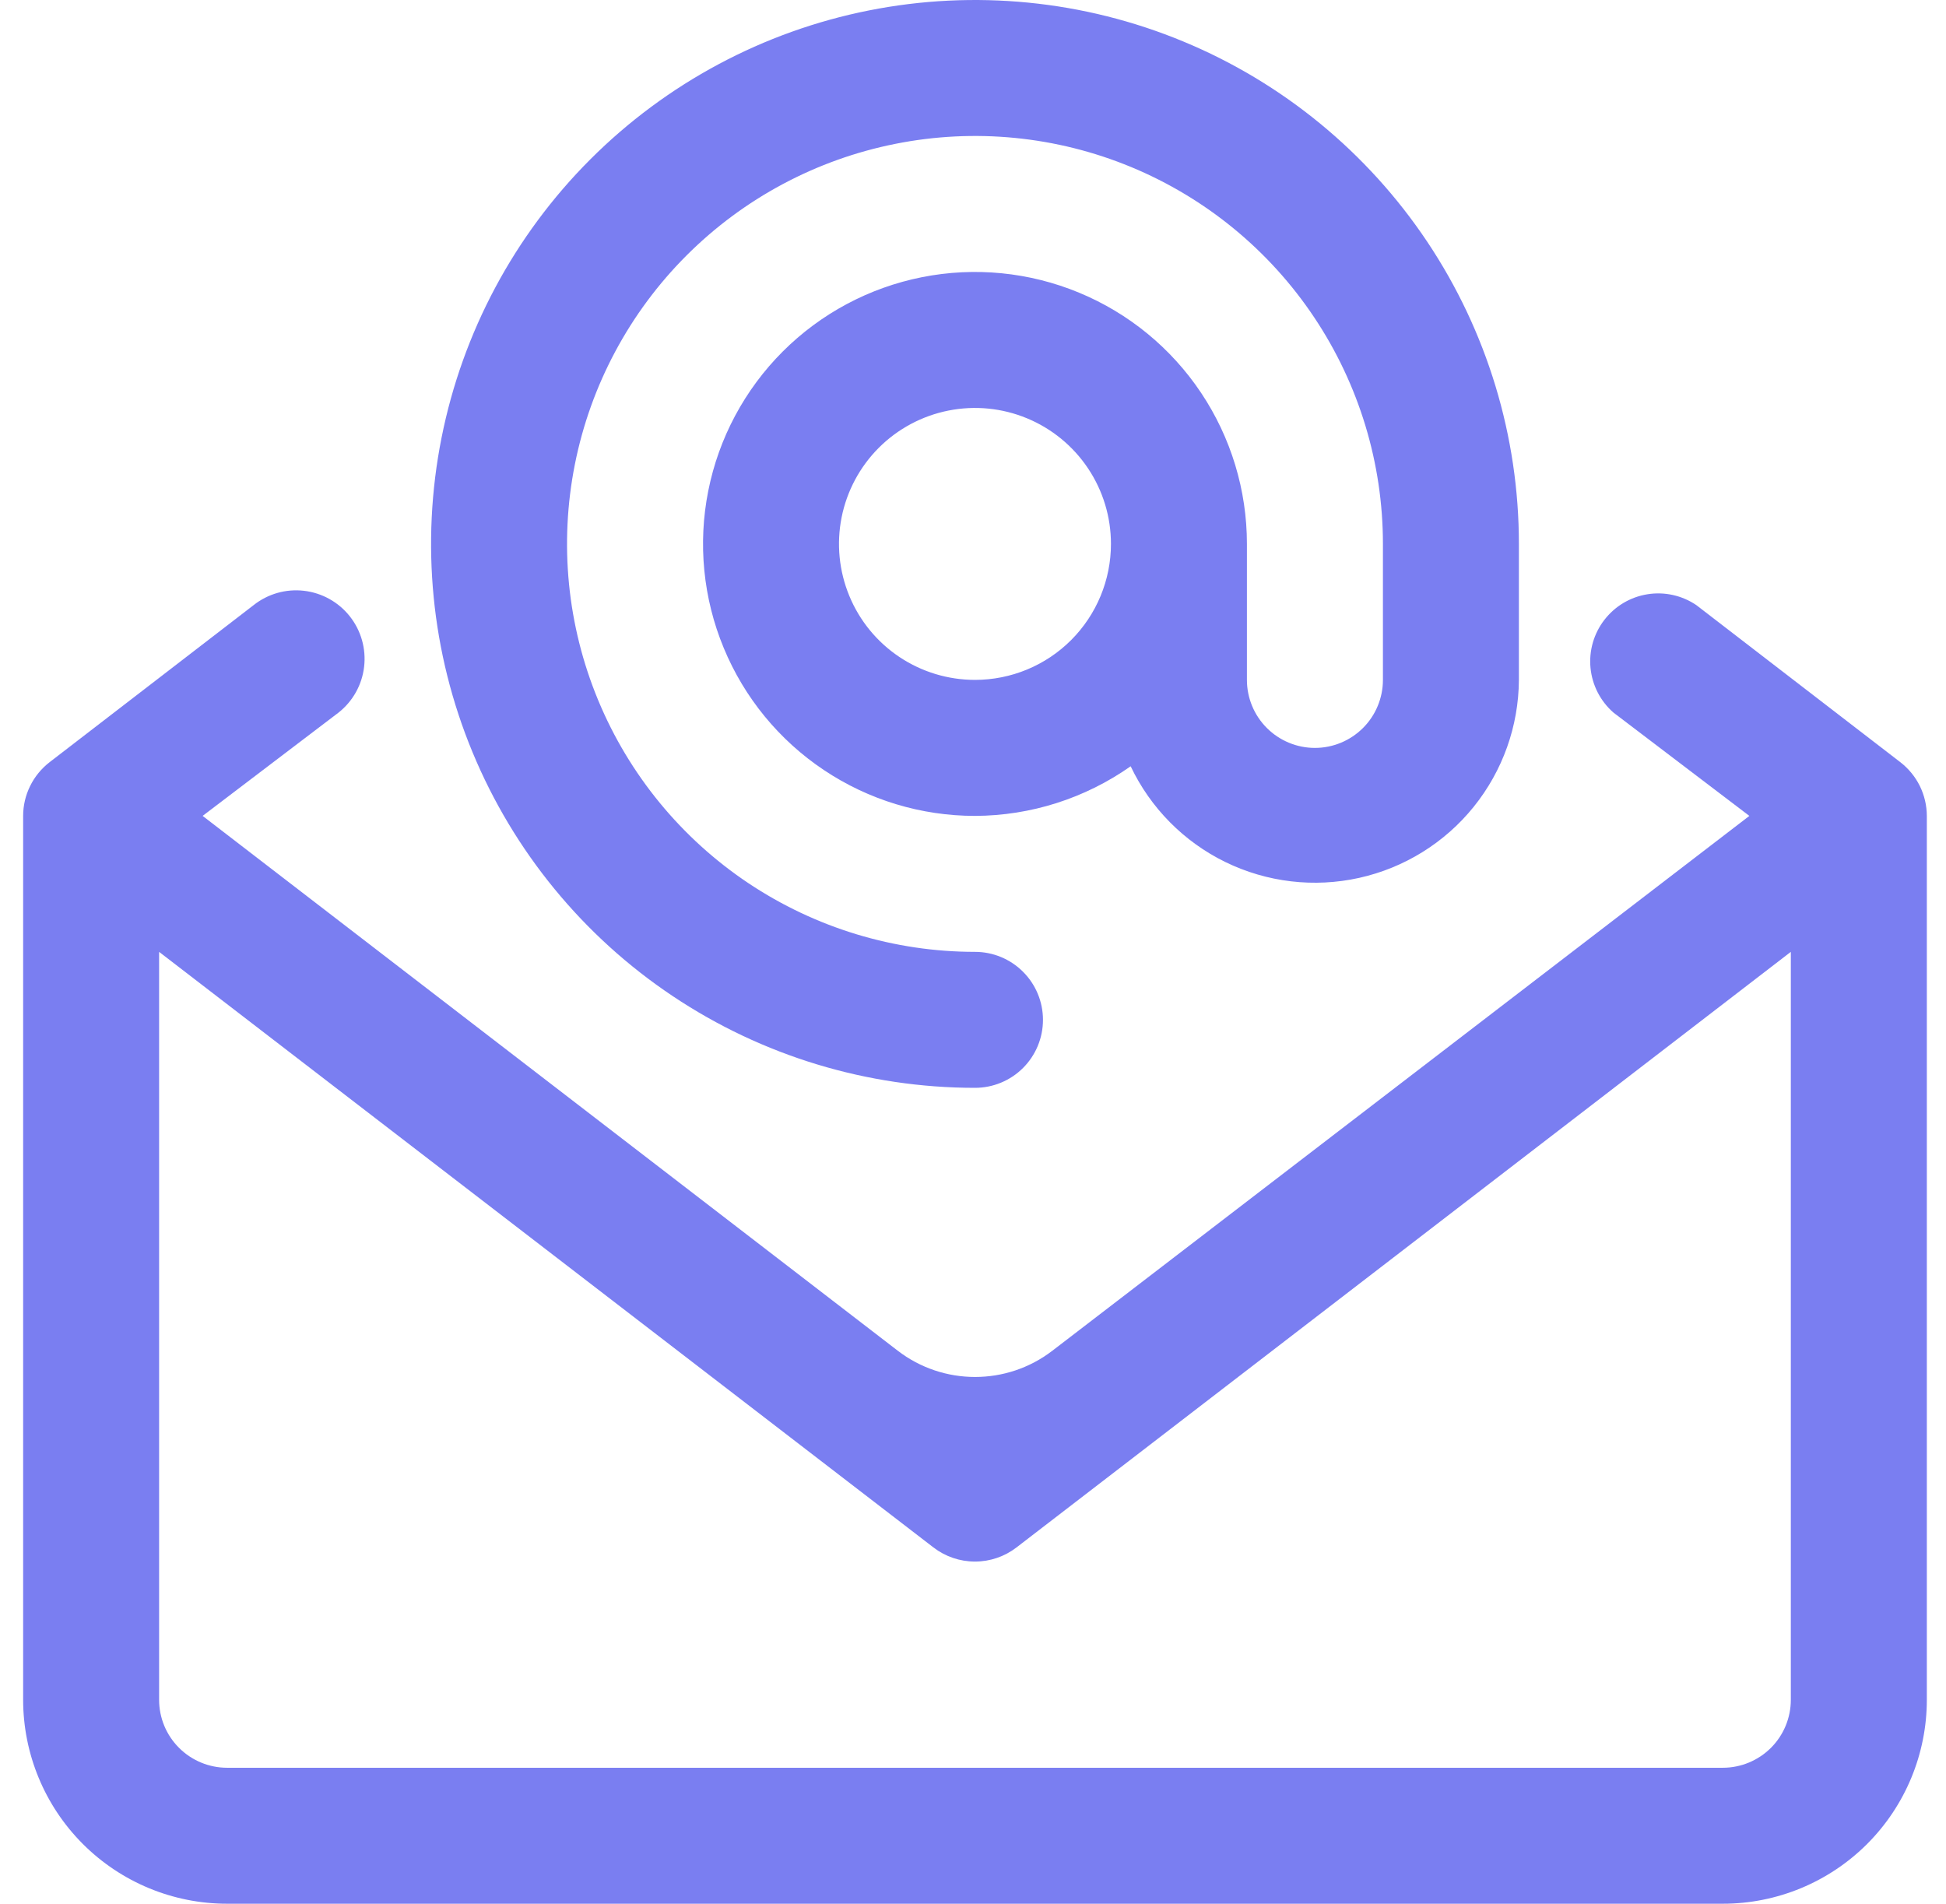 <svg width="46" height="45" viewBox="0 0 46 45" fill="none" xmlns="http://www.w3.org/2000/svg">
<path d="M23.047 25.714C23.473 25.714 23.882 25.545 24.183 25.244C24.485 24.942 24.654 24.533 24.654 24.107C24.654 23.681 24.485 23.272 24.183 22.971C23.882 22.669 23.473 22.5 23.047 22.5C21.14 22.5 19.275 21.934 17.689 20.875C16.104 19.815 14.868 18.309 14.138 16.547C13.408 14.785 13.217 12.847 13.589 10.976C13.961 9.105 14.88 7.387 16.228 6.039C17.577 4.69 19.295 3.772 21.166 3.4C23.036 3.027 24.975 3.218 26.737 3.948C28.499 4.678 30.005 5.914 31.064 7.5C32.124 9.086 32.69 10.95 32.69 12.857V16.071C32.69 16.498 32.52 16.907 32.219 17.208C31.917 17.509 31.509 17.679 31.082 17.679C30.656 17.679 30.247 17.509 29.946 17.208C29.645 16.907 29.475 16.498 29.475 16.071V12.857C29.475 11.586 29.098 10.343 28.392 9.286C27.686 8.228 26.681 7.404 25.507 6.918C24.332 6.431 23.04 6.304 21.793 6.552C20.546 6.8 19.4 7.412 18.501 8.311C17.602 9.211 16.99 10.356 16.742 11.603C16.494 12.85 16.621 14.143 17.108 15.317C17.594 16.492 18.418 17.496 19.475 18.202C20.532 18.909 21.775 19.286 23.047 19.286C24.365 19.281 25.649 18.872 26.727 18.113C27.195 19.099 27.985 19.898 28.966 20.377C29.948 20.856 31.063 20.988 32.129 20.751C33.195 20.514 34.15 19.922 34.835 19.072C35.521 18.221 35.898 17.164 35.904 16.071V12.857C35.904 10.314 35.15 7.828 33.737 5.714C32.324 3.6 30.316 1.952 27.967 0.979C25.618 0.006 23.032 -0.249 20.538 0.247C18.044 0.743 15.753 1.968 13.955 3.766C12.157 5.564 10.933 7.855 10.437 10.349C9.941 12.843 10.195 15.428 11.168 17.777C12.141 20.127 13.789 22.135 15.904 23.547C18.018 24.96 20.504 25.714 23.047 25.714ZM23.047 16.071C22.411 16.071 21.79 15.883 21.261 15.53C20.732 15.177 20.32 14.675 20.077 14.087C19.834 13.5 19.77 12.854 19.894 12.23C20.018 11.607 20.324 11.034 20.774 10.584C21.223 10.135 21.796 9.829 22.42 9.705C23.043 9.581 23.689 9.644 24.277 9.888C24.864 10.131 25.366 10.543 25.719 11.071C26.073 11.6 26.261 12.221 26.261 12.857C26.261 13.71 25.922 14.527 25.32 15.13C24.717 15.733 23.899 16.071 23.047 16.071ZM44.92 18.016L40.099 14.304C39.76 14.074 39.346 13.982 38.943 14.047C38.539 14.111 38.175 14.328 37.925 14.652C37.675 14.975 37.557 15.382 37.597 15.79C37.637 16.197 37.83 16.573 38.138 16.843L41.352 19.286L24.875 31.929C23.797 32.756 22.297 32.755 21.22 31.927L4.79 19.286L8.004 16.843C8.341 16.576 8.558 16.187 8.607 15.761C8.657 15.334 8.535 14.905 8.269 14.569C8.003 14.232 7.613 14.015 7.187 13.965C6.76 13.915 6.332 14.037 5.995 14.304L1.173 18.016C0.979 18.166 0.821 18.358 0.713 18.578C0.604 18.798 0.547 19.04 0.547 19.286V40.179C0.547 41.457 1.055 42.684 1.959 43.588C2.863 44.492 4.089 45 5.368 45H40.725C42.004 45 43.23 44.492 44.135 43.588C45.039 42.684 45.547 41.457 45.547 40.179V19.286C45.546 19.04 45.489 18.798 45.381 18.578C45.272 18.358 45.114 18.166 44.92 18.016ZM40.725 41.786H5.368C4.942 41.786 4.533 41.616 4.232 41.315C3.93 41.014 3.761 40.605 3.761 40.179V22.5L22.066 36.579C22.347 36.795 22.692 36.912 23.047 36.912C23.401 36.912 23.746 36.795 24.027 36.579L42.332 22.5V40.179C42.332 40.605 42.163 41.014 41.862 41.315C41.56 41.616 41.151 41.786 40.725 41.786Z" fill="#7A7EF1"/>
</svg>
